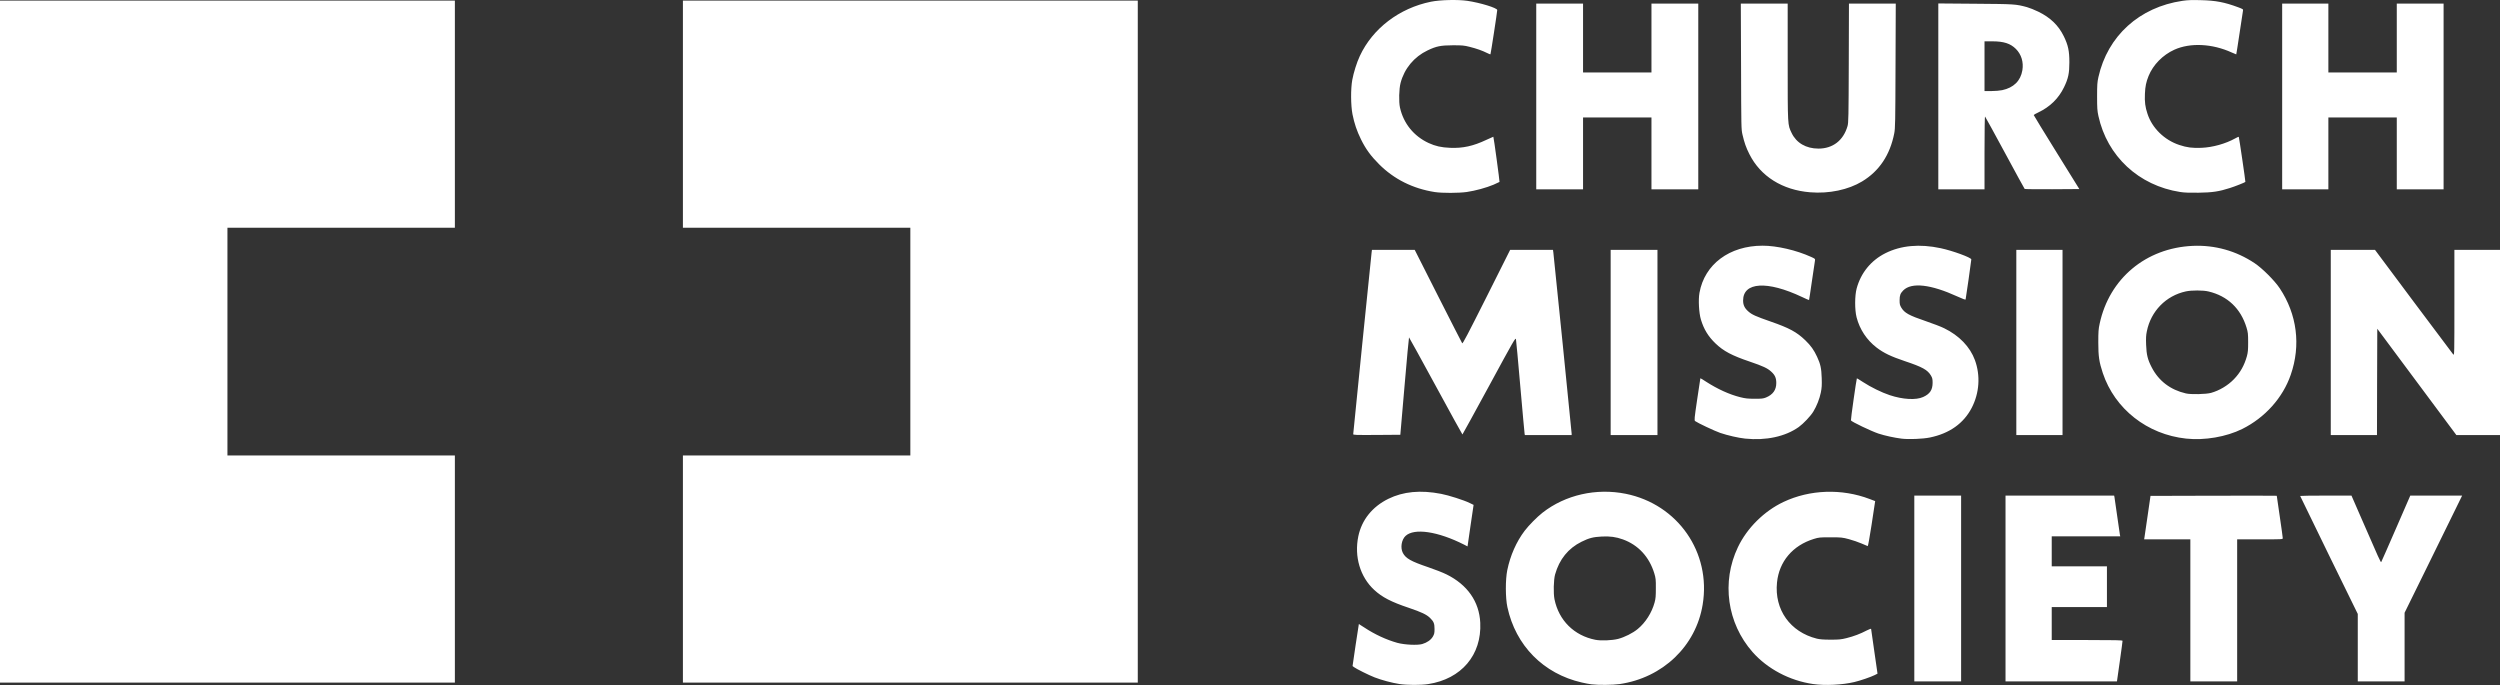 <?xml version="1.0" encoding="UTF-8"?>
<svg width="1000px" height="274px" viewBox="0 0 1000 274" version="1.1" xmlns="http://www.w3.org/2000/svg" xmlns:xlink="http://www.w3.org/1999/xlink">
    <rect x="0" y="0" width="1000" height="274" fill="#333333" stroke="none"/>
    <title>CMS/White</title>
    <g id="CMS/White" stroke="none" stroke-width="1" fill="none" fill-rule="evenodd">
        <path d="M559.77,273.606 C556.793,273.151 552.592,272.024 549.832,270.946 C547.528,270.059 542.511,267.542 541.575,266.846 L541.023,266.415 L542.247,258.025 C542.943,253.422 543.519,249.634 543.543,249.611 C543.543,249.611 544.551,250.234 545.727,251.001 C549.88,253.758 554.609,255.939 558.929,257.138 C561.834,257.929 566.947,258.169 568.891,257.617 C570.835,257.042 572.348,255.987 573.14,254.645 C573.716,253.638 573.812,253.254 573.812,251.576 C573.812,249.371 573.476,248.604 572.012,247.165 C570.595,245.799 568.627,244.864 563.538,243.138 C556.457,240.765 552.856,238.895 549.664,235.946 C544.047,230.745 541.647,222.618 543.327,214.515 C544.695,207.947 548.92,202.697 555.329,199.533 C561.282,196.608 568.219,195.937 576.476,197.543 C579.477,198.119 585.574,200.06 587.854,201.187 L589.438,201.954 L588.214,210.248 L587.014,218.567 L585.574,217.824 C575.156,212.55 565.675,211.135 562.218,214.372 C560.586,215.906 560.082,219.118 561.138,221.156 C562.314,223.385 564.378,224.536 571.291,226.885 C573.86,227.748 577.172,229.043 578.613,229.762 C586.966,233.885 591.695,240.645 592.103,249.083 C592.727,261.956 584.566,271.593 571.291,273.63 C568.435,274.086 562.794,274.062 559.77,273.606 Z M636.582,273.726 C635.718,273.63 633.989,273.295 632.741,273.007 C617.379,269.507 606.241,258.216 602.952,242.826 C602.16,239.159 602.136,231.895 602.904,228.084 C604.105,222.211 606.553,216.673 609.866,212.31 C611.522,210.129 614.81,206.797 617.019,205.071 C626.164,197.927 638.502,195.146 650.312,197.519 C671.147,201.738 684.518,220.988 681.061,241.868 C678.349,258.456 665.098,271.113 647.84,273.63 C645.103,274.014 639.27,274.062 636.582,273.726 Z M647.264,255.556 C649.832,254.884 653.145,253.23 655.089,251.6 C658.209,249.035 660.706,245.104 661.834,241.005 C662.266,239.422 662.338,238.464 662.338,235.275 C662.362,231.799 662.29,231.248 661.714,229.33 C659.698,222.738 655.305,217.991 649.16,215.762 C646.423,214.779 644.047,214.444 640.711,214.611 C637.23,214.803 635.694,215.187 632.621,216.697 C627.292,219.334 623.74,223.721 622.036,229.786 C621.435,231.943 621.315,237.265 621.795,239.71 C623.524,248.172 629.645,254.237 638.142,255.915 C640.422,256.371 644.791,256.179 647.264,255.556 Z M725.204,273.606 C715.867,272.264 706.961,267.542 701.032,260.829 C690.831,249.251 688.526,232.758 695.175,218.854 C698.848,211.183 705.617,204.471 713.394,200.78 C723.932,195.793 736.75,195.362 747.864,199.605 L750.072,200.444 L749.952,201.211 C749.904,201.619 749.28,205.67 748.584,210.224 C747.888,214.779 747.216,218.471 747.096,218.447 C746.976,218.423 745.847,217.943 744.599,217.392 C743.351,216.841 741.071,216.074 739.558,215.666 C736.942,214.971 736.558,214.923 732.237,214.923 C727.916,214.923 727.556,214.947 725.54,215.57 C717.067,218.183 711.642,224.608 710.802,232.998 C709.698,243.857 716.059,252.799 726.74,255.46 C727.964,255.747 729.429,255.867 732.237,255.867 C735.598,255.867 736.39,255.795 738.622,255.244 C741.503,254.525 744.167,253.518 746.711,252.176 C747.648,251.696 748.44,251.408 748.44,251.552 C748.464,251.696 749.04,255.795 749.736,260.638 L751.008,269.459 L749.88,270.035 C748.344,270.802 744.167,272.24 741.743,272.815 C736.942,273.966 729.957,274.302 725.204,273.606 Z M0,136.63 L0,0.23 L90.975,0.23 L181.949,0.23 L181.949,45.657 L181.949,91.084 L136.462,91.084 L90.975,91.084 L90.975,136.63 L90.975,182.177 L136.462,182.177 L181.949,182.177 L181.949,227.604 L181.949,273.031 L90.975,273.031 L0,273.031 L0,136.63 Z M273.164,227.604 L273.164,182.177 L318.651,182.177 L364.138,182.177 L364.138,136.63 L364.138,91.084 L318.651,91.084 L273.164,91.084 L273.164,45.657 L273.164,0.23 L364.138,0.23 L455.113,0.23 L455.113,136.63 L455.113,273.031 L364.138,273.031 L273.164,273.031 L273.164,227.604 Z M765.723,235.395 L765.723,198.238 L775.084,198.238 L784.446,198.238 L784.446,235.395 L784.446,272.552 L775.084,272.552 L765.723,272.552 L765.723,235.395 Z M802.208,235.395 L802.208,198.238 L823.932,198.238 L845.655,198.238 L845.775,198.79 C845.823,199.078 846.327,202.458 846.855,206.269 C847.384,210.105 847.888,213.509 847.96,213.892 L848.104,214.539 L834.398,214.539 L820.691,214.539 L820.691,220.532 L820.691,226.525 L831.733,226.525 L842.775,226.525 L842.775,234.676 L842.775,242.826 L831.733,242.826 L820.691,242.826 L820.691,249.419 L820.691,256.011 L834.854,256.011 C846.015,256.011 849.016,256.083 849.016,256.323 C849.04,256.466 848.536,260.206 847.912,264.593 L846.783,272.552 L824.484,272.552 L802.208,272.552 L802.208,235.395 Z M876.14,244.145 L876.14,215.738 L866.899,215.738 L857.657,215.738 L857.801,214.851 C857.873,214.348 858.449,210.44 859.073,206.149 L860.202,198.358 L885.454,198.286 C899.352,198.262 910.706,198.262 910.706,198.31 C910.706,198.358 911.258,202.074 911.906,206.581 C912.578,211.087 913.106,214.995 913.106,215.259 C913.106,215.738 912.938,215.738 903.985,215.738 L894.863,215.738 L894.863,244.145 L894.863,272.552 L885.502,272.552 L876.14,272.552 L876.14,244.145 Z M943.111,259.079 L943.111,245.583 L931.589,222.067 C925.252,209.098 920.067,198.454 920.067,198.382 C920.067,198.31 924.676,198.238 930.341,198.238 L940.59,198.238 L943.807,205.622 C951.848,224.128 952.304,225.111 952.496,224.799 C952.616,224.632 955.257,218.591 958.401,211.375 L964.114,198.238 L974.484,198.238 L984.854,198.238 L982.357,203.345 C981.013,206.125 975.828,216.673 970.859,226.765 L961.834,245.104 L961.834,258.816 L961.834,272.552 L952.472,272.552 L943.111,272.552 L943.111,259.079 Z M698.056,175.441 C695.319,175.153 691.071,174.171 688.094,173.164 C685.862,172.397 679.021,169.16 678.06,168.441 C677.676,168.13 677.724,167.554 678.877,159.739 C679.549,155.137 680.125,151.349 680.149,151.301 C680.197,151.253 681.229,151.877 682.453,152.692 C686.99,155.616 691.767,157.798 696.087,158.876 C698.2,159.404 699.184,159.5 701.872,159.5 C704.609,159.524 705.305,159.428 706.337,159.02 C709.169,157.87 710.514,155.976 710.514,153.195 C710.514,151.205 709.986,150.007 708.521,148.688 C707.009,147.274 705.161,146.435 699.952,144.661 C692.775,142.24 689.39,140.442 686.198,137.374 C683.293,134.593 681.517,131.668 680.365,127.833 C679.573,125.22 679.285,119.874 679.789,117.117 C681.829,105.707 691.791,98.275 705.041,98.275 C710.754,98.275 718.531,100.073 724.484,102.782 C726.02,103.477 726.092,103.549 725.996,104.196 C725.924,104.556 725.372,108.272 724.772,112.419 C724.172,116.566 723.668,119.994 723.62,120.018 C723.572,120.066 722.324,119.514 720.811,118.795 C706.865,112.203 697.24,112.802 697.24,120.21 C697.24,122.008 697.84,123.278 699.328,124.573 C700.792,125.867 702.232,126.514 708.209,128.6 C715.747,131.213 718.699,132.819 722.132,136.127 C724.34,138.261 725.588,140.011 726.836,142.719 C728.205,145.668 728.565,147.322 728.685,151.253 C728.781,154.106 728.709,155.137 728.325,157.055 C727.82,159.524 726.692,162.4 725.348,164.606 C724.292,166.38 721.363,169.472 719.491,170.815 C714.138,174.626 706.385,176.304 698.056,175.441 Z M760.682,175.465 C757.681,175.082 754.081,174.314 751.368,173.427 C748.56,172.493 740.566,168.681 740.374,168.154 C740.254,167.842 742.583,151.517 742.751,151.325 C742.799,151.301 743.903,151.973 745.223,152.836 C748.296,154.849 752.688,157.007 755.881,158.061 C761.138,159.811 766.419,160.099 769.251,158.805 C771.964,157.582 773.02,155.976 773.044,153.171 C773.044,151.637 772.948,151.205 772.396,150.247 C771.027,147.945 769.011,146.819 761.906,144.445 C756.361,142.576 753.505,141.209 750.672,139.052 C746.711,136.031 743.879,131.764 742.631,126.922 C741.863,123.901 741.887,118.268 742.655,115.415 C744.335,109.159 748.392,104.172 754.177,101.272 C760.418,98.155 767.883,97.484 776.284,99.282 C781.013,100.289 788.526,103.022 788.526,103.765 C788.526,104.22 786.366,119.371 786.246,119.778 C786.174,119.97 785.046,119.562 782.981,118.604 C772.276,113.713 764.618,112.85 761.306,116.158 C760.154,117.333 759.842,118.124 759.842,120.09 C759.842,121.624 759.938,122.055 760.514,123.038 C761.786,125.172 763.538,126.155 770.451,128.504 C773.188,129.439 776.452,130.685 777.652,131.285 C783.677,134.209 788.022,138.74 789.966,144.038 C792.223,150.223 791.767,157.174 788.694,163.12 C785.454,169.376 779.765,173.404 771.916,175.01 C769.083,175.585 763.514,175.801 760.682,175.465 Z M874.46,175.441 C858.905,173.787 845.919,163.599 841.119,149.216 C839.654,144.805 839.318,142.528 839.318,136.99 C839.318,132.675 839.39,131.596 839.87,129.439 C843.735,111.412 858.377,99.186 877.1,98.347 C885.958,97.964 894.383,100.313 901.824,105.251 C904.897,107.289 909.842,112.227 911.882,115.295 C918.819,125.699 920.403,138.117 916.299,149.911 C913.13,159.116 906.001,167.051 896.904,171.582 C890.518,174.746 881.877,176.232 874.46,175.441 Z M884.422,157.15 C887.758,156.216 891.143,154.202 893.567,151.685 C896.087,149.096 897.744,146.123 898.752,142.504 C899.184,140.921 899.256,139.963 899.256,136.87 C899.256,133.538 899.184,132.939 898.608,131.021 C896.303,123.422 891.023,118.388 883.413,116.59 C881.277,116.062 876.596,116.062 874.316,116.566 C866.371,118.292 860.346,124.477 858.737,132.531 C858.401,134.089 858.353,135.312 858.449,137.925 C858.593,141.904 859.073,143.846 860.682,146.938 C863.49,152.38 868.147,155.928 874.34,157.366 C876.308,157.846 882.453,157.702 884.422,157.15 Z M541.287,173.643 C541.287,173.164 548.416,102.83 548.632,101.104 L548.776,99.953 L557.321,99.953 L565.891,99.953 L575.252,118.46 C580.413,128.624 584.734,137.11 584.878,137.302 C585.094,137.589 587.086,133.754 594.599,118.819 L604.057,99.953 L612.626,99.953 L621.195,99.953 L621.339,100.984 C621.555,102.566 628.661,172.876 628.661,173.475 L628.661,174.027 L619.299,174.027 L609.938,174.027 L609.842,173.499 C609.77,173.188 609.025,164.75 608.137,154.729 C607.273,144.709 606.481,136.127 606.385,135.696 C606.217,134.904 605.641,135.911 595.655,154.322 C589.846,165.013 585.046,173.763 584.974,173.787 C584.902,173.787 580.101,165.061 574.292,154.37 C568.483,143.702 563.682,134.952 563.61,134.952 C563.538,134.952 562.722,143.726 561.81,154.442 L560.13,173.907 L550.696,173.979 C542.031,174.027 541.287,174.003 541.287,173.643 Z M644.263,136.99 L644.263,99.953 L653.625,99.953 L662.986,99.953 L662.986,136.99 L662.986,174.027 L653.625,174.027 L644.263,174.027 L644.263,136.99 Z M806.529,136.99 L806.529,99.953 L815.771,99.953 L825.012,99.953 L825.012,136.99 L825.012,174.027 L815.771,174.027 L806.529,174.027 L806.529,136.99 Z M932.309,136.99 L932.309,99.953 L941.167,99.953 L950,99.953 L965.434,120.641 C973.932,132.004 981.061,141.521 981.301,141.784 C981.757,142.24 981.757,141.736 981.757,121.097 L981.757,99.953 L990.879,99.953 L1000,99.953 L1000,136.99 L1000,174.027 L991.287,174.027 L982.549,174.027 L966.731,152.764 L950.912,131.5 L950.84,152.764 L950.792,174.027 L941.551,174.027 L932.309,174.027 L932.309,136.99 Z M573.908,76.82 C565.146,75.454 557.585,71.666 551.608,65.673 C548.296,62.365 546.279,59.584 544.383,55.725 C542.727,52.345 541.743,49.42 540.999,45.729 C540.302,42.157 540.254,35.612 540.903,31.993 C541.431,29.092 542.703,24.993 543.927,22.404 C549.04,11.401 559.722,3.25 572.396,0.685 C576.068,-0.058 583.053,-0.226 586.894,0.326 C592.103,1.093 598.896,3.178 598.896,4.017 C598.896,4.736 596.303,21.589 596.183,21.709 C596.111,21.781 595.487,21.541 594.791,21.181 C592.871,20.222 590.687,19.455 587.854,18.736 C585.598,18.161 584.902,18.113 581.133,18.113 C576.284,18.137 574.556,18.472 571.051,20.15 C565.651,22.715 561.738,27.414 560.226,33.191 C559.602,35.517 559.482,40.742 559.986,43.02 C561.402,49.372 565.506,54.454 571.459,57.211 C574.172,58.458 576.5,58.985 580.053,59.129 C585.142,59.345 589.27,58.434 594.551,55.941 C596.063,55.222 597.312,54.67 597.336,54.694 C597.504,54.934 599.904,72.649 599.808,72.769 C599.736,72.841 598.656,73.344 597.432,73.872 C594.599,75.07 590.182,76.293 586.726,76.796 C583.485,77.252 576.884,77.276 573.908,76.82 Z M724.076,76.916 C712.962,76.029 704.177,70.516 699.736,61.622 C698.416,59.009 697.744,57.067 697,53.879 C696.495,51.698 696.495,51.146 696.423,26.551 L696.327,1.428 L705.713,1.428 L715.074,1.428 L715.074,24.753 C715.074,50.523 715.05,49.828 716.635,53.16 C718.531,57.163 722.42,59.441 727.388,59.441 C733.125,59.441 737.35,56.18 739.006,50.451 C739.39,49.133 739.438,47.023 739.51,25.233 L739.582,1.428 L748.944,1.428 L758.305,1.428 L758.209,26.311 C758.137,48.845 758.089,51.362 757.705,53.304 C756.001,62.006 751.704,68.43 744.839,72.577 C739.318,75.909 731.637,77.539 724.076,76.916 Z M872.06,76.796 C855.497,74.231 842.871,62.485 839.366,46.4 C838.91,44.29 838.838,43.283 838.838,38.585 C838.838,33.91 838.91,32.88 839.366,30.842 C843.039,14.373 855.761,2.843 873.02,0.326 C875.156,0.014 876.812,-0.034 880.341,0.062 C886.318,0.206 889.798,0.877 895.295,2.915 C897.192,3.634 897.312,3.706 897.192,4.281 C897.12,4.617 896.495,8.692 895.823,13.294 C895.127,17.921 894.551,21.709 894.503,21.757 C894.479,21.781 893.663,21.445 892.679,20.99 C884.902,17.442 876.092,17.01 869.731,19.887 C865.098,21.996 861.258,25.904 859.434,30.387 C858.449,32.832 858.089,34.558 857.969,37.53 C857.825,40.766 858.065,42.756 859.001,45.537 C860.85,51.218 865.747,56.013 871.699,57.978 C874.772,59.009 876.932,59.273 880.581,59.129 C885.118,58.937 890.23,57.499 894.119,55.341 C894.815,54.934 895.439,54.67 895.511,54.718 C895.631,54.862 898.248,72.673 898.152,72.769 C897.936,73.009 893.807,74.639 891.935,75.214 C887.638,76.605 884.926,77.012 879.381,77.084 C875.78,77.132 873.692,77.06 872.06,76.796 Z M614.498,38.585 L614.498,1.428 L623.86,1.428 L633.221,1.428 L633.221,15.212 L633.221,28.996 L646.904,28.996 L660.586,28.996 L660.586,15.212 L660.586,1.428 L669.947,1.428 L679.309,1.428 L679.309,38.585 L679.309,75.742 L669.947,75.742 L660.586,75.742 L660.586,61.358 L660.586,46.975 L646.904,46.975 L633.221,46.975 L633.221,61.358 L633.221,75.742 L623.86,75.742 L614.498,75.742 L614.498,38.585 Z M775.324,38.561 L775.324,1.38 L790.158,1.5 C805.833,1.62 806.313,1.644 810.754,2.843 C811.786,3.13 813.85,3.945 815.314,4.665 C820.139,7.014 823.356,10.106 825.516,14.493 C827.268,18.089 827.748,20.39 827.748,24.921 C827.748,29.308 827.316,31.393 825.612,34.893 C823.428,39.4 820.019,42.732 815.29,44.985 C814.306,45.441 813.49,45.92 813.49,46.016 C813.49,46.136 817.595,52.848 822.612,60.927 L831.733,75.622 L820.883,75.694 C814.906,75.718 809.962,75.67 809.866,75.574 C809.746,75.454 806.193,68.957 801.968,61.119 C797.72,53.28 794.167,46.759 794.023,46.616 C793.903,46.496 793.807,51.913 793.807,61.071 L793.807,75.742 L784.566,75.742 L775.324,75.742 L775.324,38.561 Z M800.84,36.068 C805.449,35.109 808.257,32.328 808.953,28.085 C809.482,24.849 808.545,21.757 806.361,19.575 C804.177,17.394 801.512,16.531 796.88,16.531 L793.807,16.531 L793.807,26.479 L793.807,36.427 L796.519,36.427 C797.984,36.427 799.952,36.26 800.84,36.068 Z M912.866,38.585 L912.866,1.428 L922.108,1.428 L931.349,1.428 L931.349,15.212 L931.349,28.996 L945.031,28.996 L958.713,28.996 L958.713,15.212 L958.713,1.428 L968.075,1.428 L977.436,1.428 L977.436,38.585 L977.436,75.742 L968.075,75.742 L958.713,75.742 L958.713,61.358 L958.713,46.975 L945.031,46.975 L931.349,46.975 L931.349,61.358 L931.349,75.742 L922.108,75.742 L912.866,75.742 L912.866,38.585 Z" id="CMS" fill="#FFFFFF" fill-rule="nonzero"></path>
    </g>
</svg>